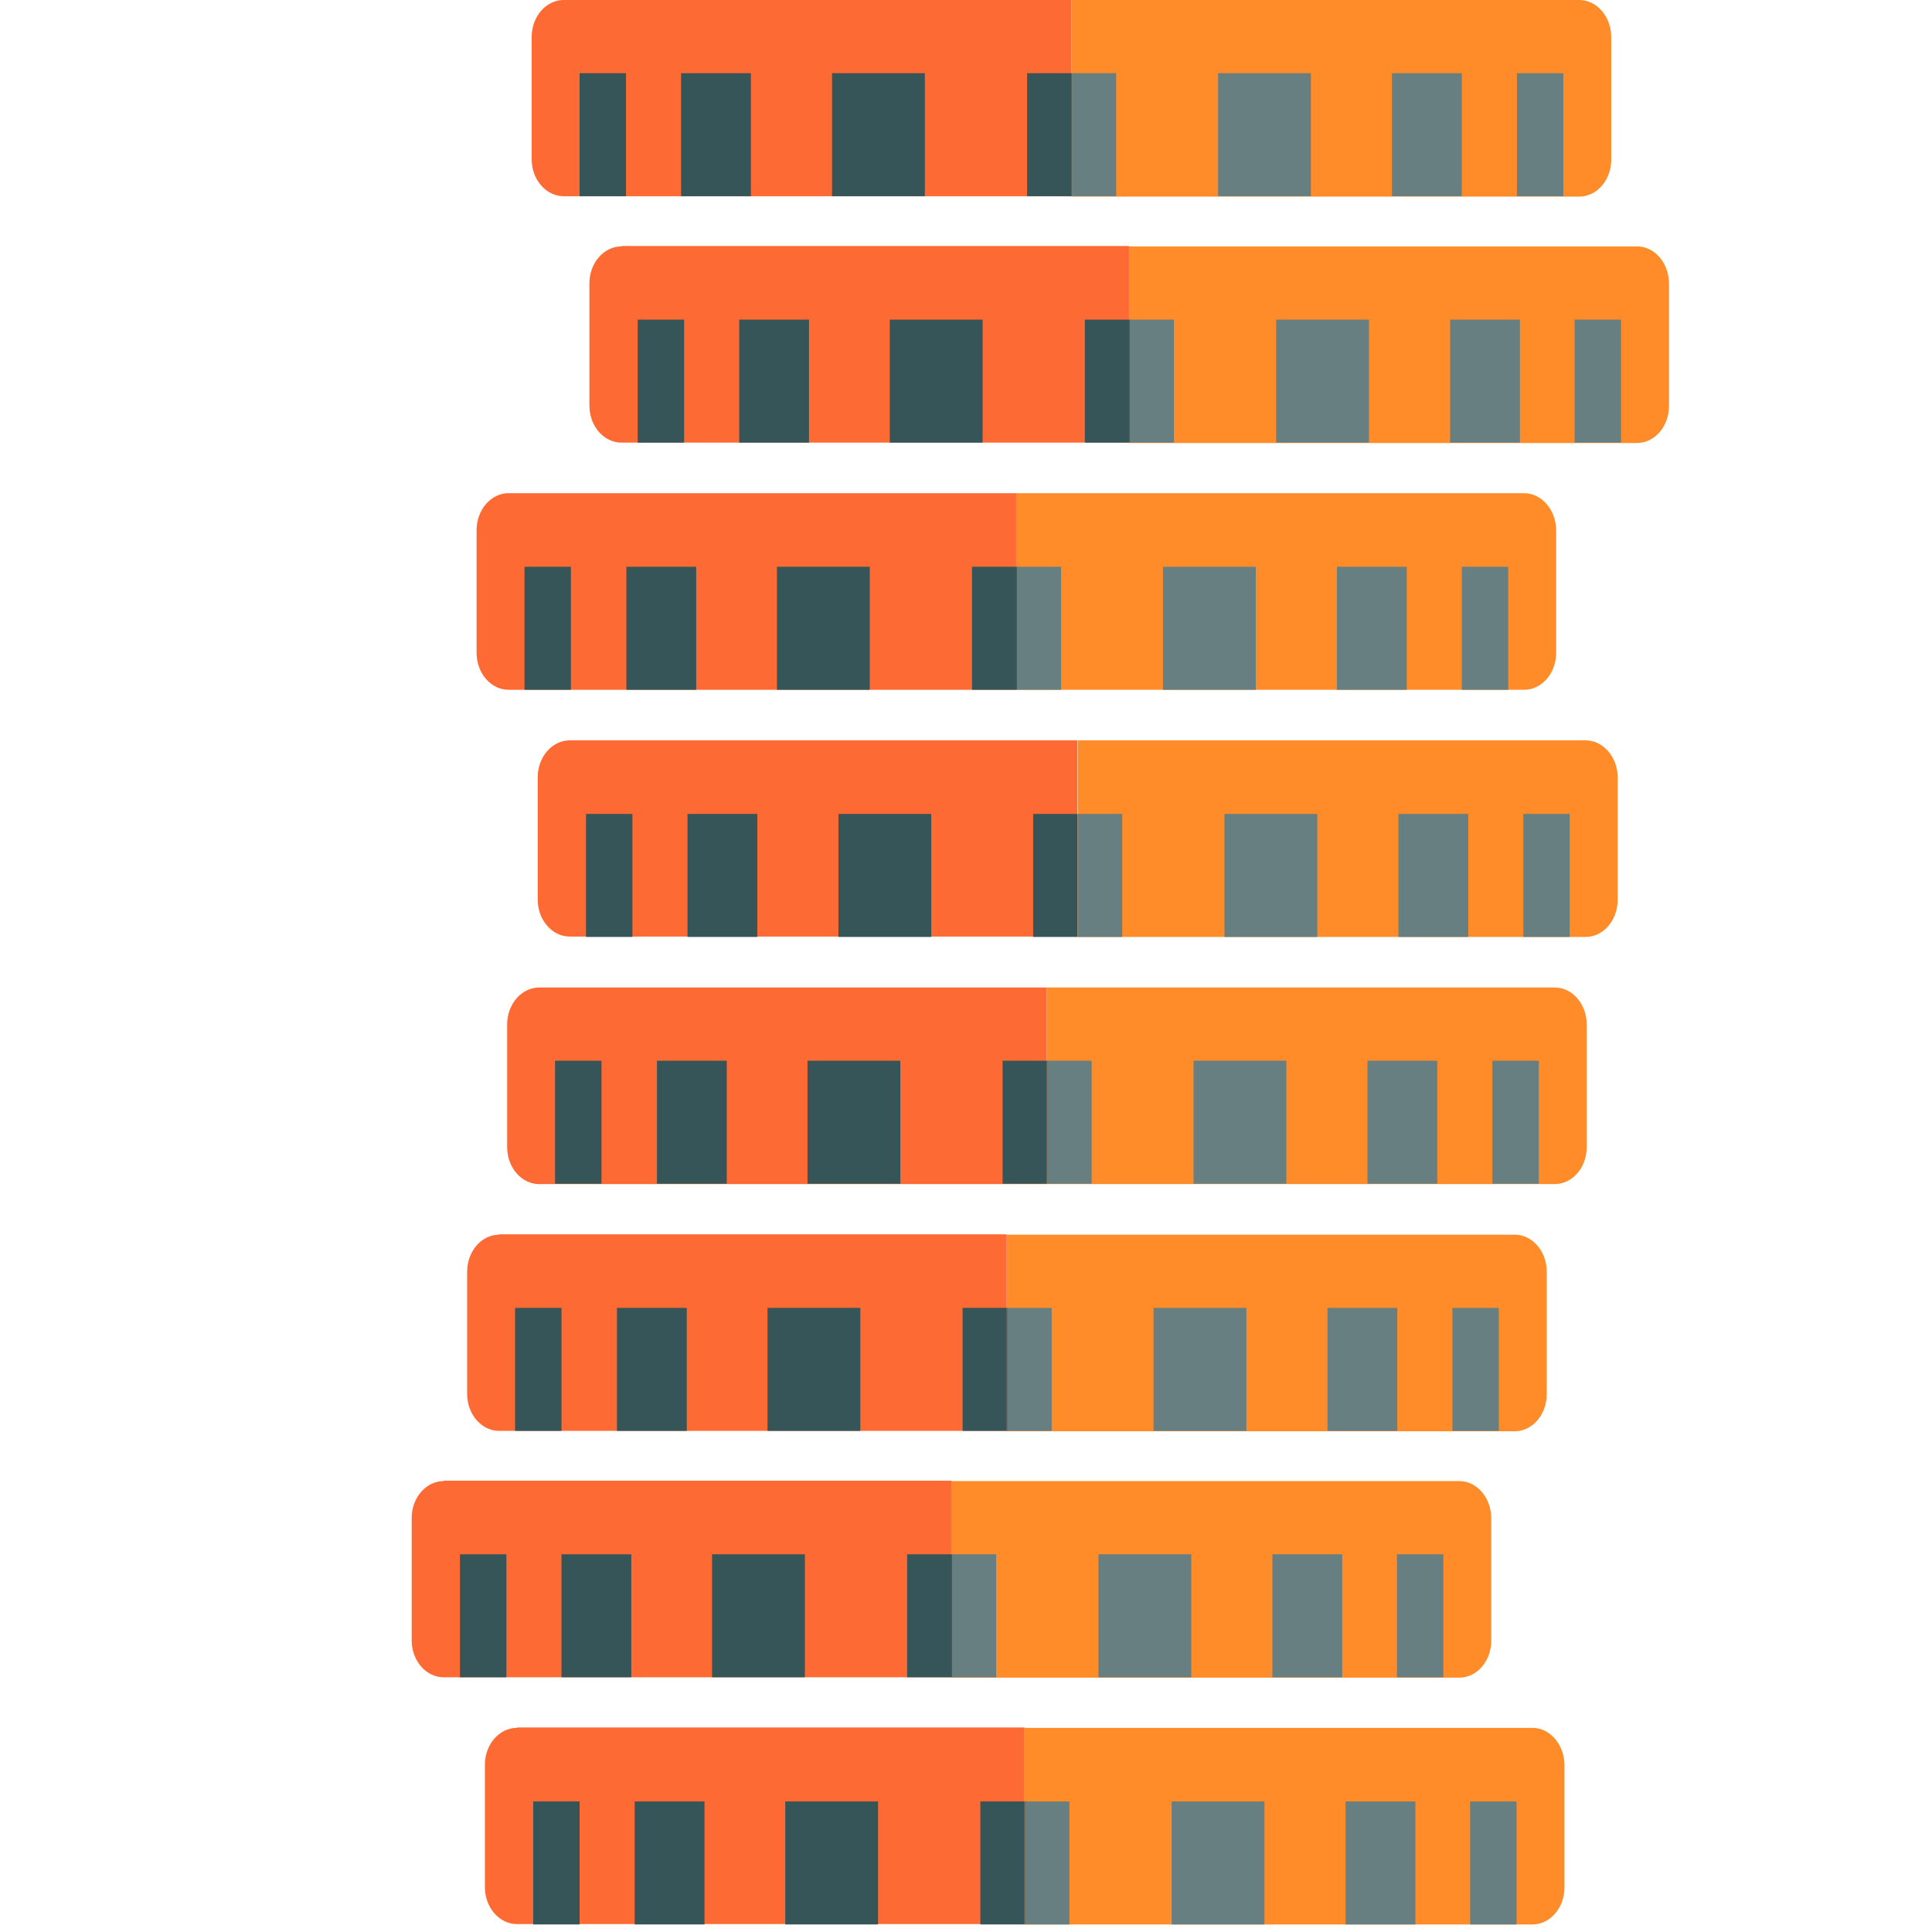 <?xml version="1.0" encoding="utf-8"?>
<!-- Generator: Adobe Illustrator 19.0.0, SVG Export Plug-In . SVG Version: 6.00 Build 0)  -->
<svg version="1.1" id="Layer_1" xmlns="http://www.w3.org/2000/svg" xmlns:xlink="http://www.w3.org/1999/xlink" x="0px" y="0px"
	 viewBox="206 -206 512 512" style="enable-background:new 206 -206 512 512;" xml:space="preserve">
<style type="text/css">
	.st0{fill:#FF8C29;}
	.st1{fill:#FD6A33;}
	.st2{fill:#365558;}
	.st3{fill:#687F82;}
</style>
<g>
	<path class="st0" d="M609.9-75.3H475.3v52.1h134.6c4.7,0,8.5-4.4,8.5-9.8v-32.4C618.4-70.8,614.6-75.3,609.9-75.3z"/>
	<path class="st1" d="M340.8-75.3c-4.7,0-8.5,4.4-8.5,9.8V-33c0,5.4,3.8,9.8,8.5,9.8h134.5v-52.1H340.8z"/>
	<rect x="345" y="-55.8" class="st2" width="12.3" height="32.6"/>
	<rect x="372" y="-55.8" class="st2" width="18.5" height="32.6"/>
	<rect x="411.9" y="-55.8" class="st2" width="24.6" height="32.6"/>
	<rect x="475.3" y="-55.8" class="st2" width="0.2" height="32.6"/>
	<rect x="463.6" y="-55.8" class="st2" width="11.7" height="32.6"/>
	<rect x="593.4" y="-55.8" class="st3" width="12.3" height="32.6"/>
	<rect x="560.3" y="-55.8" class="st3" width="18.5" height="32.6"/>
	<rect x="514.2" y="-55.8" class="st3" width="24.6" height="32.6"/>
	<rect x="475.5" y="-55.8" class="st3" width="11.7" height="32.6"/>
</g>
<g>
	<path class="st0" d="M626.2-9.8H491.6v52.1h134.6c4.7,0,8.5-4.4,8.5-9.8V0C634.7-5.4,630.8-9.8,626.2-9.8z"/>
	<path class="st1" d="M357-9.8c-4.7,0-8.5,4.4-8.5,9.8v32.4c0,5.4,3.8,9.8,8.5,9.8h134.5V-9.8H357z"/>
	<rect x="361.3" y="9.7" class="st2" width="12.3" height="32.6"/>
	<rect x="388.2" y="9.7" class="st2" width="18.5" height="32.6"/>
	<rect x="428.2" y="9.7" class="st2" width="24.6" height="32.6"/>
	<rect x="491.6" y="9.7" class="st2" width="0.2" height="32.6"/>
	<rect x="479.8" y="9.7" class="st2" width="11.7" height="32.6"/>
	<rect x="609.7" y="9.7" class="st3" width="12.3" height="32.6"/>
	<rect x="576.6" y="9.7" class="st3" width="18.5" height="32.6"/>
	<rect x="530.5" y="9.7" class="st3" width="24.6" height="32.6"/>
	<rect x="491.7" y="9.7" class="st3" width="11.7" height="32.6"/>
</g>
<g>
	<path class="st0" d="M618,55.7H483.4v52.1H618c4.7,0,8.5-4.4,8.5-9.8V65.5C626.5,60.1,622.7,55.7,618,55.7z"/>
	<path class="st1" d="M348.9,55.7c-4.7,0-8.5,4.4-8.5,9.8V98c0,5.4,3.8,9.8,8.5,9.8h134.5V55.7H348.9z"/>
	<rect x="353.1" y="75.1" class="st2" width="12.3" height="32.6"/>
	<rect x="380.1" y="75.1" class="st2" width="18.5" height="32.6"/>
	<rect x="420" y="75.1" class="st2" width="24.6" height="32.6"/>
	<rect x="483.4" y="75.1" class="st2" width="0.2" height="32.6"/>
	<rect x="471.7" y="75.1" class="st2" width="11.7" height="32.6"/>
	<rect x="601.5" y="75.1" class="st3" width="12.3" height="32.6"/>
	<rect x="568.4" y="75.1" class="st3" width="18.5" height="32.6"/>
	<rect x="522.3" y="75.1" class="st3" width="24.6" height="32.6"/>
	<rect x="483.6" y="75.1" class="st3" width="11.7" height="32.6"/>
</g>
<g>
	<path class="st0" d="M607.4,121.2H472.8v52.1h134.6c4.7,0,8.5-4.4,8.5-9.8V131C615.9,125.6,612.1,121.2,607.4,121.2z"/>
	<path class="st1" d="M338.3,121.2c-4.7,0-8.5,4.4-8.5,9.8v32.4c0,5.4,3.8,9.8,8.5,9.8h134.5v-52.1H338.3z"/>
	<rect x="342.5" y="140.6" class="st2" width="12.3" height="32.6"/>
	<rect x="369.5" y="140.6" class="st2" width="18.5" height="32.6"/>
	<rect x="409.4" y="140.6" class="st2" width="24.6" height="32.6"/>
	<rect x="472.8" y="140.6" class="st2" width="0.2" height="32.6"/>
	<rect x="461.1" y="140.6" class="st2" width="11.7" height="32.6"/>
	<rect x="590.9" y="140.6" class="st3" width="12.3" height="32.6"/>
	<rect x="557.8" y="140.6" class="st3" width="18.5" height="32.6"/>
	<rect x="511.7" y="140.6" class="st3" width="24.6" height="32.6"/>
	<rect x="473" y="140.6" class="st3" width="11.7" height="32.6"/>
</g>
<g>
	<path class="st0" d="M592.7,186.5H458.1v52.1h134.6c4.7,0,8.5-4.4,8.5-9.8v-32.4C601.2,190.9,597.4,186.5,592.7,186.5z"/>
	<path class="st1" d="M323.6,186.5c-4.7,0-8.5,4.4-8.5,9.8v32.4c0,5.4,3.8,9.8,8.5,9.8h134.5v-52.1H323.6z"/>
	<rect x="327.9" y="205.9" class="st2" width="12.3" height="32.6"/>
	<rect x="354.8" y="205.9" class="st2" width="18.5" height="32.6"/>
	<rect x="394.7" y="205.9" class="st2" width="24.6" height="32.6"/>
	<rect x="458.1" y="205.9" class="st2" width="0.2" height="32.6"/>
	<rect x="446.4" y="205.9" class="st2" width="11.7" height="32.6"/>
	<rect x="576.2" y="205.9" class="st3" width="12.3" height="32.6"/>
	<rect x="543.2" y="205.9" class="st3" width="18.5" height="32.6"/>
	<rect x="497.1" y="205.9" class="st3" width="24.6" height="32.6"/>
	<rect x="458.3" y="205.9" class="st3" width="11.7" height="32.6"/>
</g>
<g>
	<path class="st0" d="M612.1,251.9H477.5V304h134.6c4.7,0,8.5-4.4,8.5-9.8v-32.4C620.6,256.4,616.8,251.9,612.1,251.9z"/>
	<path class="st1" d="M343,251.9c-4.7,0-8.5,4.4-8.5,9.8v32.4c0,5.4,3.8,9.8,8.5,9.8h134.5v-52.1H343z"/>
	<rect x="347.3" y="271.4" class="st2" width="12.3" height="32.6"/>
	<rect x="374.2" y="271.4" class="st2" width="18.5" height="32.6"/>
	<rect x="414.1" y="271.4" class="st2" width="24.6" height="32.6"/>
	<rect x="477.5" y="271.4" class="st2" width="0.2" height="32.6"/>
	<rect x="465.8" y="271.4" class="st2" width="11.7" height="32.6"/>
	<rect x="595.6" y="271.4" class="st3" width="12.3" height="32.6"/>
	<rect x="562.6" y="271.4" class="st3" width="18.5" height="32.6"/>
	<rect x="516.5" y="271.4" class="st3" width="24.6" height="32.6"/>
	<rect x="477.7" y="271.4" class="st3" width="11.7" height="32.6"/>
</g>
<g>
	<path class="st0" d="M624.5-206H489.9v52.1h134.6c4.7,0,8.5-4.4,8.5-9.8v-32.4C633-201.6,629.2-206,624.5-206z"/>
	<path class="st1" d="M355.4-206c-4.7,0-8.5,4.4-8.5,9.8v32.4c0,5.4,3.8,9.8,8.5,9.8h134.5V-206H355.4z"/>
	<rect x="359.6" y="-186.6" class="st2" width="12.3" height="32.6"/>
	<rect x="386.5" y="-186.6" class="st2" width="18.5" height="32.6"/>
	<rect x="426.5" y="-186.6" class="st2" width="24.6" height="32.6"/>
	<rect x="489.9" y="-186.6" class="st2" width="0.2" height="32.6"/>
	<rect x="478.2" y="-186.6" class="st2" width="11.7" height="32.6"/>
	<rect x="608" y="-186.6" class="st3" width="12.3" height="32.6"/>
	<rect x="574.9" y="-186.6" class="st3" width="18.5" height="32.6"/>
	<rect x="528.8" y="-186.6" class="st3" width="24.6" height="32.6"/>
	<rect x="490.1" y="-186.6" class="st3" width="11.7" height="32.6"/>
</g>
<g>
	<path class="st0" d="M639.8-140.7H505.2v52.1h134.6c4.7,0,8.5-4.4,8.5-9.8v-32.4C648.3-136.3,644.5-140.7,639.8-140.7z"/>
	<path class="st1" d="M370.7-140.7c-4.7,0-8.5,4.4-8.5,9.8v32.4c0,5.4,3.8,9.8,8.5,9.8h134.5v-52.1H370.7z"/>
	<rect x="375" y="-121.3" class="st2" width="12.3" height="32.6"/>
	<rect x="401.9" y="-121.3" class="st2" width="18.5" height="32.6"/>
	<rect x="441.8" y="-121.3" class="st2" width="24.6" height="32.6"/>
	<rect x="505.2" y="-121.3" class="st2" width="0.2" height="32.6"/>
	<rect x="493.5" y="-121.3" class="st2" width="11.7" height="32.6"/>
	<rect x="623.3" y="-121.3" class="st3" width="12.3" height="32.6"/>
	<rect x="590.3" y="-121.3" class="st3" width="18.5" height="32.6"/>
	<rect x="544.2" y="-121.3" class="st3" width="24.6" height="32.6"/>
	<rect x="505.4" y="-121.3" class="st3" width="11.7" height="32.6"/>
</g>
</svg>
